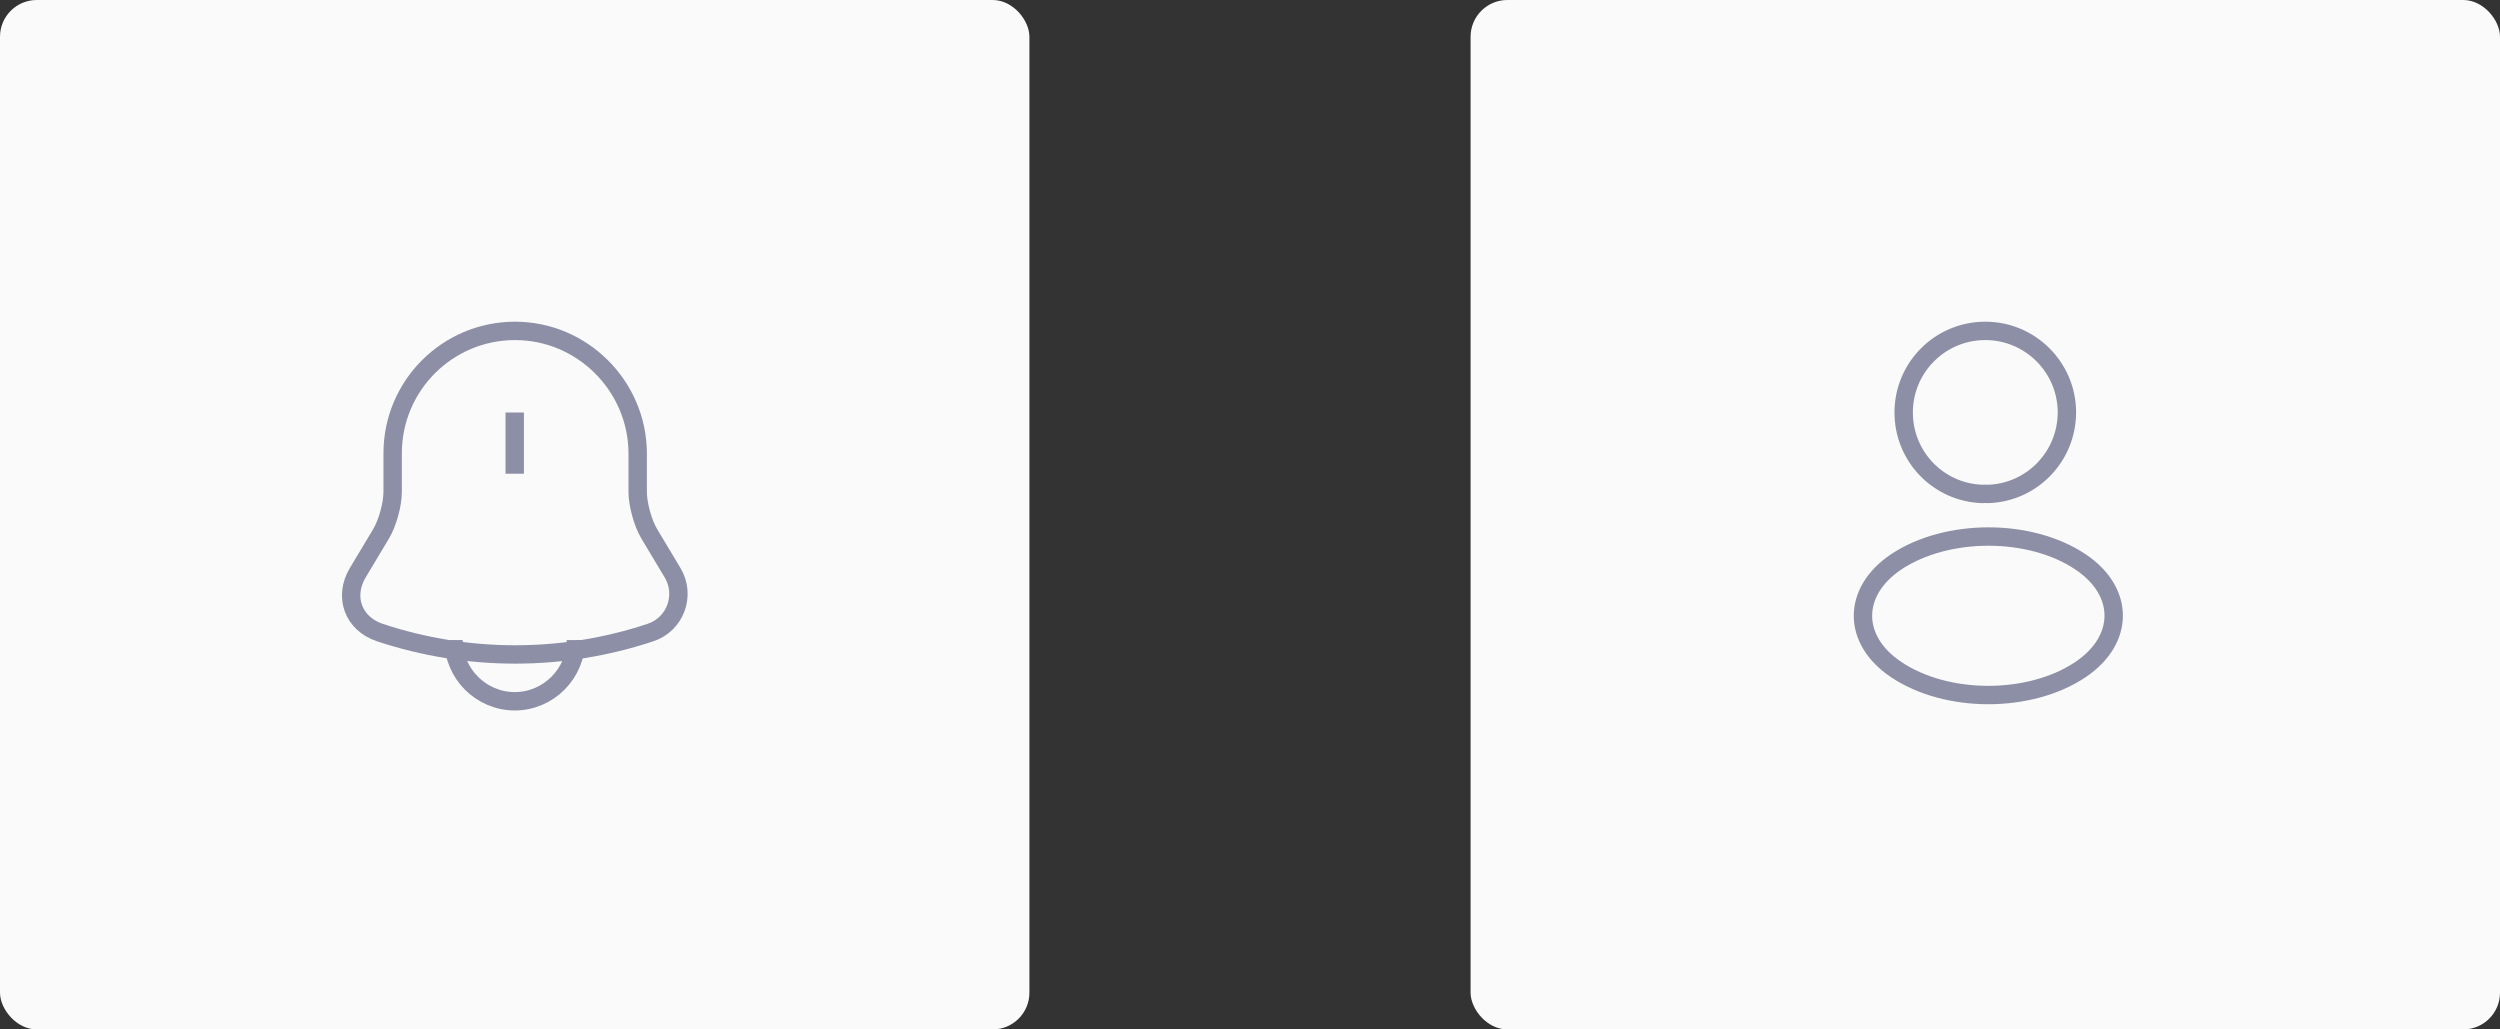 <svg width="136" height="56" viewBox="0 0 136 56" fill="none" xmlns="http://www.w3.org/2000/svg">
<rect x="0" y="0" width="136" height="56" fill="#333333" stroke="none"/>
<rect width="56" height="56" rx="2" fill="#FAFAFA"/>
<path d="M28 22.44V25.77" stroke="#8C8FA5" strokeWidth="1.5" strokeMiterlimit="10" strokeLinecap="round"/>
<path d="M28.02 18C24.34 18 21.36 20.98 21.36 24.66V26.76C21.36 27.44 21.08 28.46 20.73 29.04L19.46 31.16C18.68 32.47 19.22 33.93 20.66 34.41C25.44 36 30.61 36 35.39 34.41C36.74 33.96 37.32 32.38 36.59 31.16L35.32 29.04C34.97 28.46 34.69 27.43 34.69 26.76V24.66C34.68 21 31.68 18 28.02 18Z" stroke="#8C8FA5" strokeWidth="1.5" strokeMiterlimit="10" strokeLinecap="round"/>
<path d="M31.33 34.82C31.33 36.65 29.83 38.15 28 38.15C27.09 38.15 26.25 37.77 25.65 37.17C25.05 36.57 24.67 35.73 24.67 34.82" stroke="#8C8FA5" strokeWidth="1.5" strokeMiterlimit="10"/>
<rect x="80" width="56" height="56" rx="2" fill="#FAFAFA"/>
<path d="M108.16 26.87C108.06 26.86 107.94 26.86 107.83 26.87C105.45 26.79 103.56 24.84 103.56 22.44C103.56 19.99 105.54 18 108 18C110.45 18 112.44 19.99 112.44 22.44C112.43 24.84 110.54 26.79 108.16 26.87Z" stroke="#8C8FA5" strokeWidth="1.5" strokeLinecap="round" strokeLinejoin="round"/>
<path d="M103.16 30.56C100.74 32.18 100.74 34.82 103.16 36.43C105.91 38.27 110.42 38.27 113.17 36.43C115.59 34.81 115.59 32.17 113.17 30.56C110.43 28.73 105.92 28.73 103.16 30.56Z" stroke="#8C8FA5" strokeWidth="1.5" strokeLinecap="round" strokeLinejoin="round"/>
</svg>
